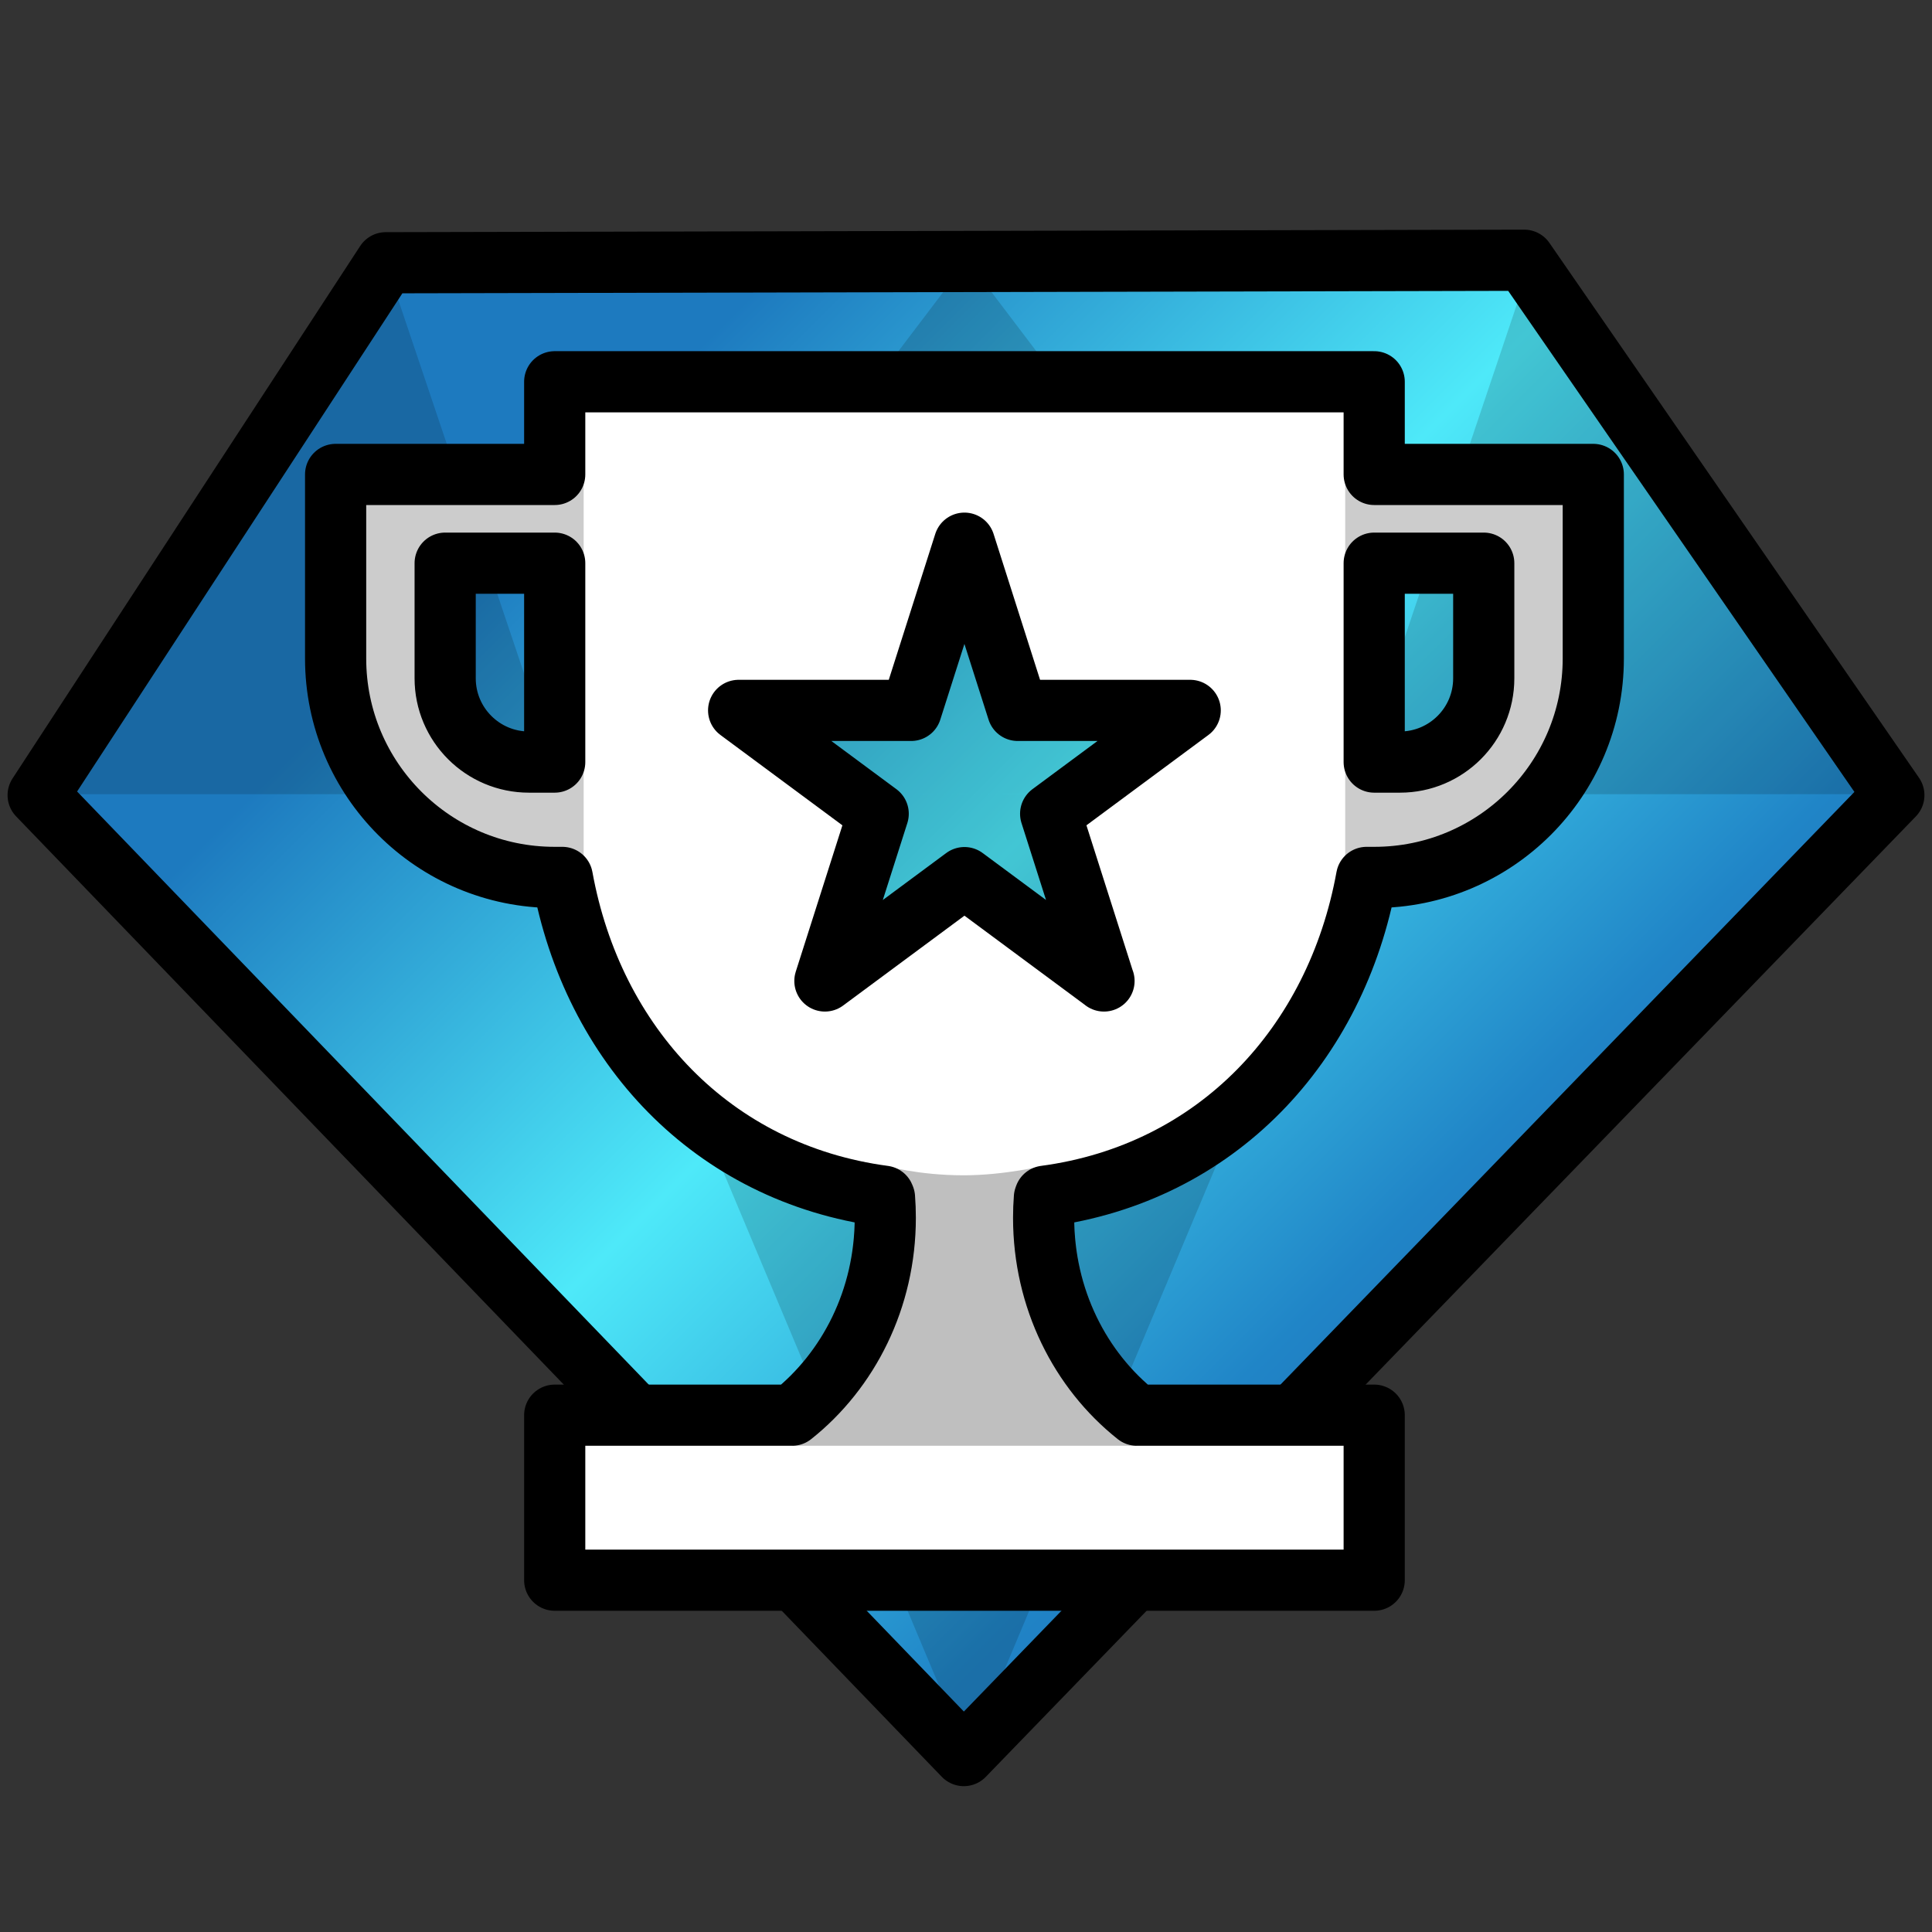 <?xml version="1.0" encoding="UTF-8"?>
<svg id="Ebene_1" data-name="Ebene 1" xmlns="http://www.w3.org/2000/svg" xmlns:xlink="http://www.w3.org/1999/xlink" viewBox="0 0 600 600">
  <rect x="0" y="0" width="600" height="600" fill="#333333" stroke="none"/>
  <defs>
    <linearGradient id="Unbenannter_Verlauf_24" data-name="Unbenannter Verlauf 24" x1="199.1" y1="125.77" x2="606.6" y2="533.27" gradientUnits="userSpaceOnUse">
      <stop offset="0" stop-color="#1d7abf"/>
      <stop offset=".31" stop-color="#4ee9f9"/>
      <stop offset=".6" stop-color="#2085c7"/>
      <stop offset="1" stop-color="#2a3b92"/>
    </linearGradient>
  </defs>
  <g>
    <polygon points="119.81 81.6 11.85 246.95 299.32 545.21 588.15 246.95 473.36 80.82 119.81 81.6" style="fill: url(#Unbenannter_Verlauf_24); stroke: #000; stroke-linecap: round; stroke-linejoin: round; stroke-width: 19px;"/>
    <polygon points="300.42 80.82 174.7 246.64 426.13 246.64 300.42 80.82" style="opacity: .15;"/>
    <polygon points="119.81 81.6 11.85 246.64 175.37 246.64 119.81 81.6" style="opacity: .15;"/>
    <polygon points="475.43 81.6 583.39 246.64 419.87 246.64 475.43 81.6" style="opacity: .15;"/>
    <polygon points="300.75 545.21 426.13 246.64 175.37 246.64 300.75 545.21" style="opacity: .15;"/>
  </g>
  <g>
    <g style="opacity: .15;">
      <path d="m324.1,378.18c0-2.1.08-4.18.24-6.24h-49.66c.16,2.06.24,4.14.24,6.24,0,25.1-11.37,47.38-28.93,61.32h107.05c-17.56-13.93-28.93-36.21-28.93-61.32Z" style="fill: none; stroke: #fff; stroke-linecap: round; stroke-linejoin: round; stroke-width: 19px;"/>
    </g>
    <path d="m426.77,147.34v-28.78h-254.5v28.78h-68.04v57.15c0,37.56,30.44,68,68,68h2.4c9.43,51.95,46.48,91.88,99.88,99.01l.18.44c.16,2.06.24,4.14.24,6.24,0,25.1-11.37,47.38-28.93,61.32h-73.73v51.24h254.5v-51.24h-73.73c-17.56-13.93-28.93-36.21-28.93-61.32,0-2.1.08-4.18.24-6.24l.16-.44c53.4-7.13,90.47-47.06,99.9-99.01h2.4c37.56,0,68-30.44,68-68v-57.15h-68.04Zm-262.51,89.33c-14.36,0-26.01-11.65-26.01-26.01v-35.76h34.02v61.77h-8.01Zm178.6,67.98l-43.34-32.1-43.34,32.1,16.55-51.93-43.34-32.1h53.57l16.55-51.93,16.55,51.93h53.57l-43.34,32.1,16.55,51.93Zm117.93-93.99c0,14.37-11.65,26.01-26.01,26.01h-8.01v-61.77h34.02v35.76Z" style="fill: #fff; stroke: #000; stroke-linecap: round; stroke-linejoin: round; stroke-width: 19px;"/>
    <polygon points="299.51 168.68 316.07 220.62 369.63 220.62 326.3 252.71 342.85 304.65 299.51 272.55 256.18 304.65 272.73 252.71 229.39 220.62 282.96 220.62 299.51 168.68" style="fill: none; stroke: #000; stroke-linecap: round; stroke-linejoin: round; stroke-width: 15px;"/>
    <g style="opacity: .25;">
      <path d="m324.1,370.04c0-2.71.08-5.39.24-8.04,0,0-12.34,3-25.08,3-14.26,0-24.58-3-24.58-3,.16,2.65.24,5.33.24,8.04,0,32.33-11.37,61.02-28.93,78.96h107.05c-17.56-17.94-28.93-46.63-28.93-78.96Z"/>
    </g>
    <g style="opacity: .2;">
      <path d="m181.26,174.89v-27.55h-77.04v57.15c0,37.55,30.44,68,68,68h9.04v-35.83h-17.01c-14.37,0-26.01-11.65-26.01-26.01v-35.76h43.02Z"/>
    </g>
    <g style="opacity: .2;">
      <path d="m417.77,174.89v-27.55h77.04v57.15c0,37.55-30.44,68-68,68h-9.04v-35.83h17.01c14.37,0,26.01-11.65,26.01-26.01v-35.76h-43.02Z"/>
    </g>
  </g>
</svg>